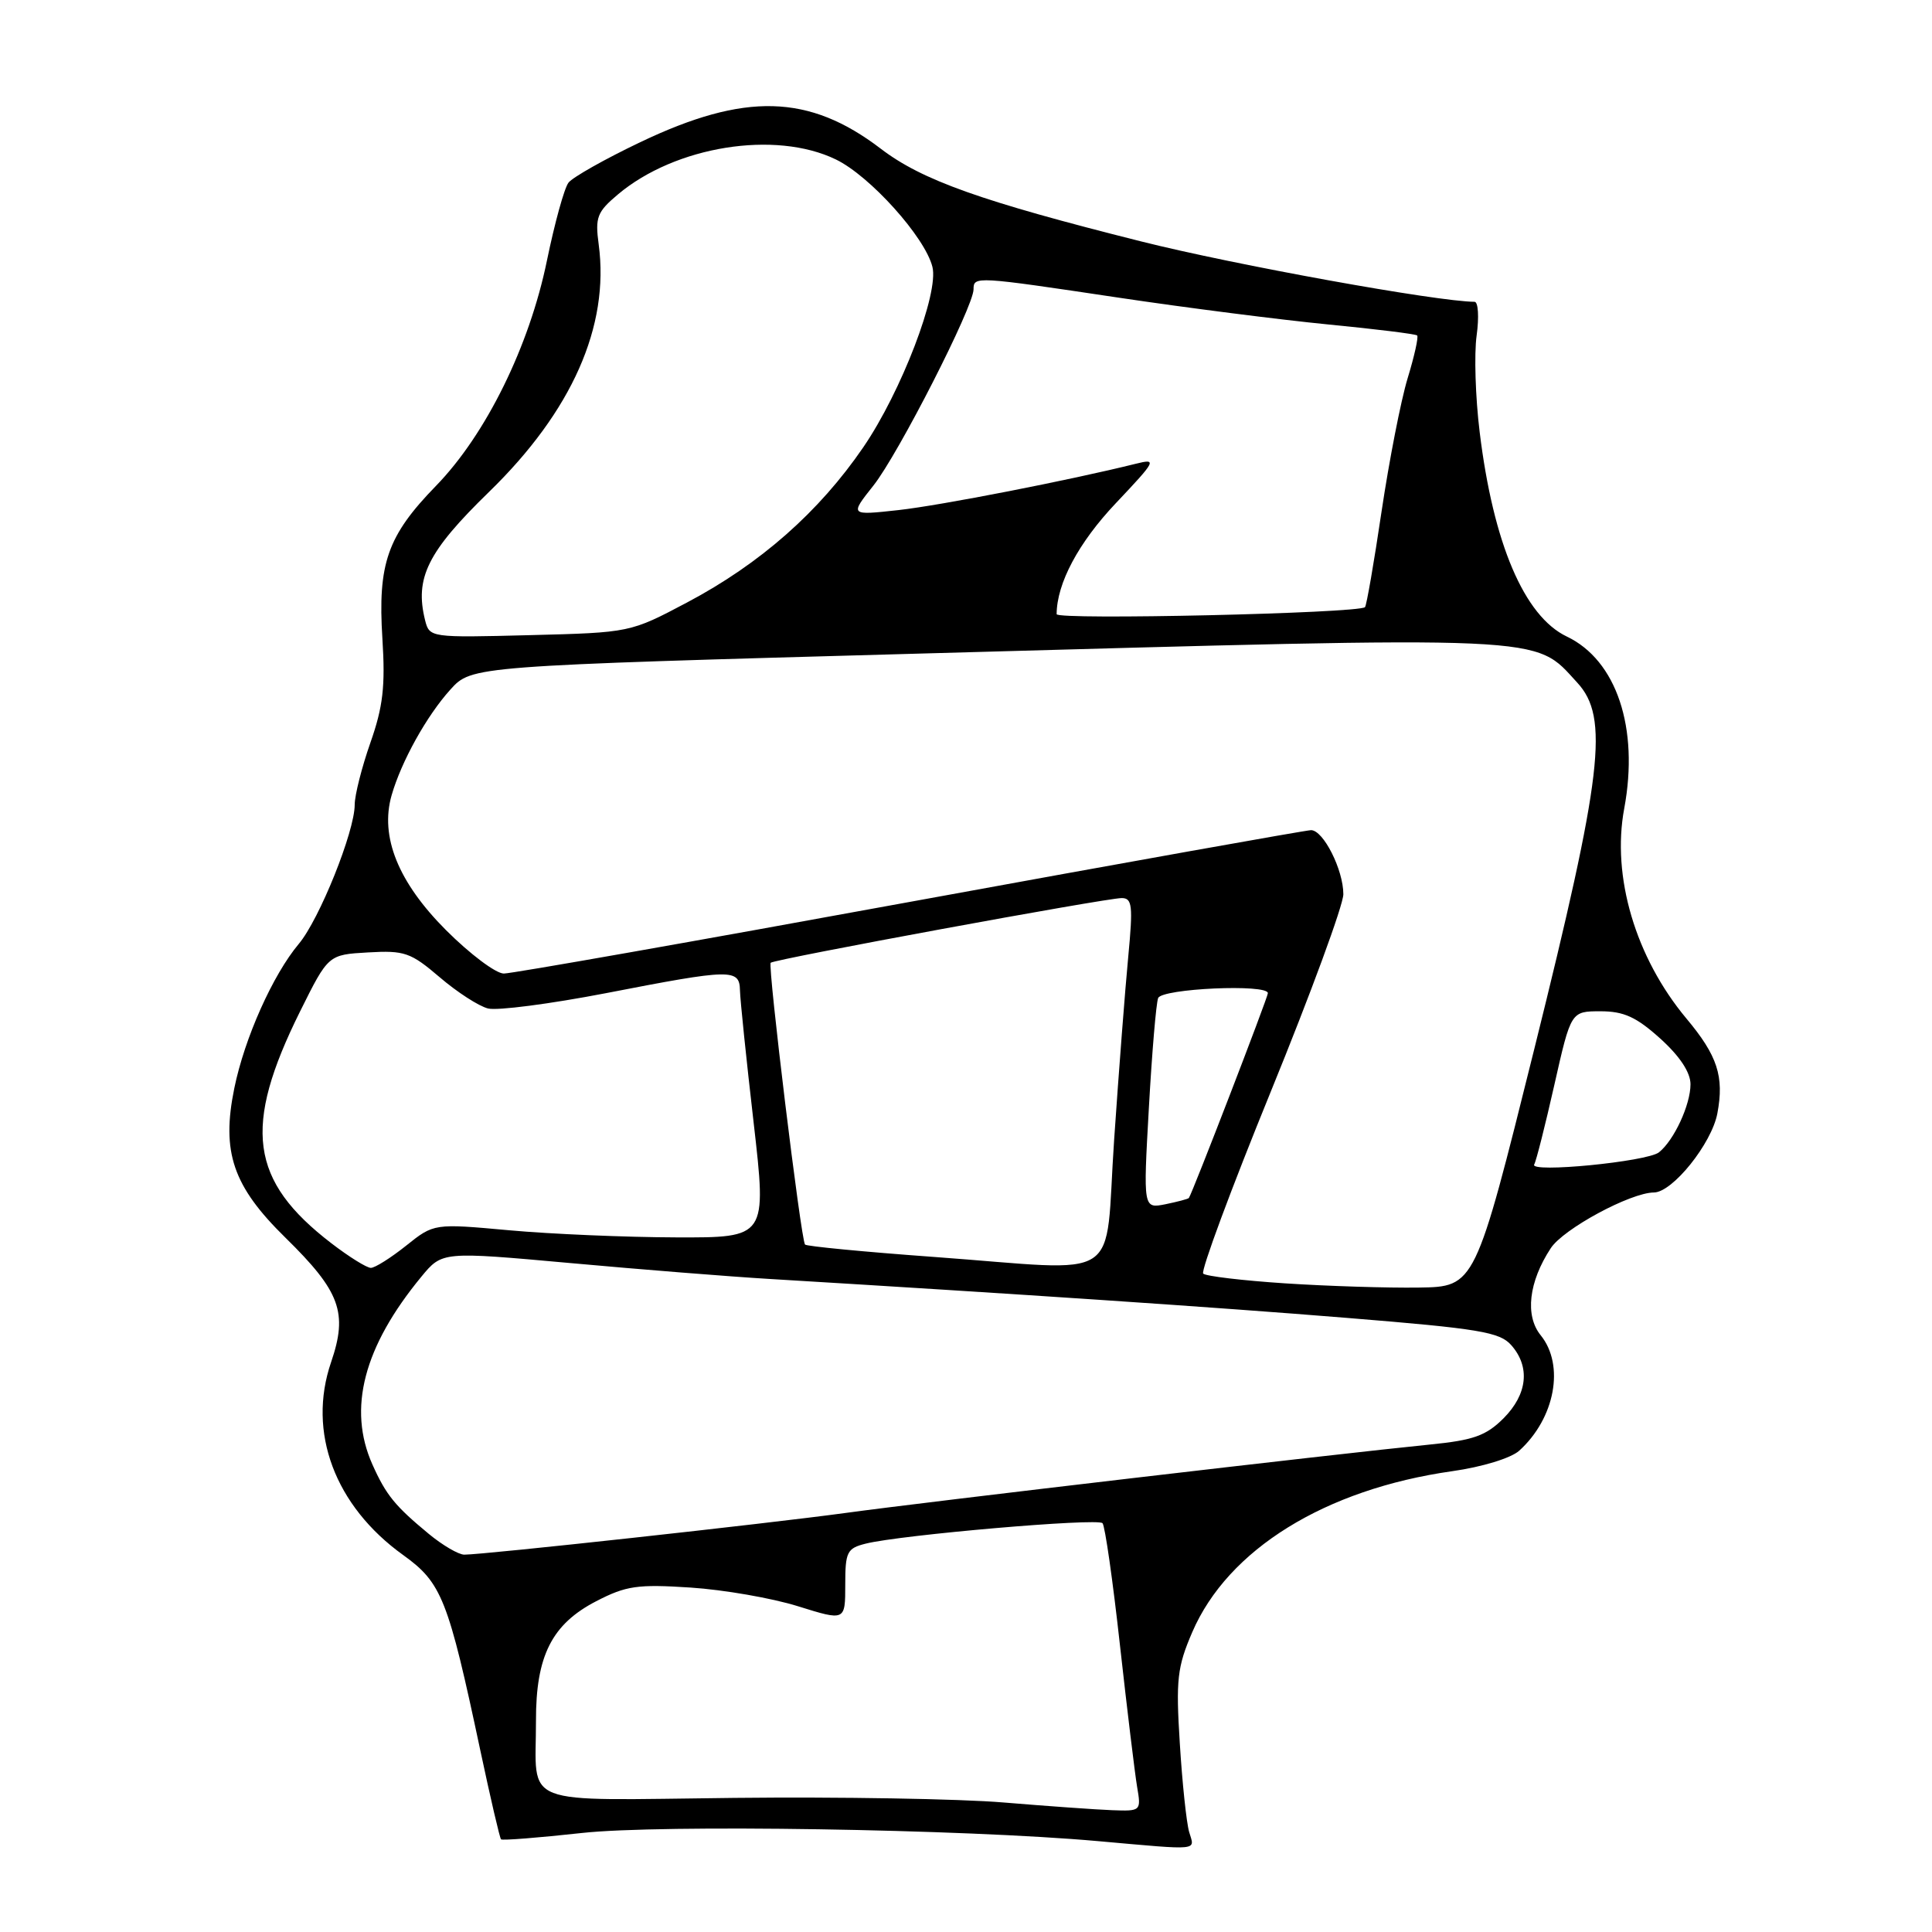 <?xml version="1.0" encoding="UTF-8" standalone="no"?>
<!DOCTYPE svg PUBLIC "-//W3C//DTD SVG 1.1//EN" "http://www.w3.org/Graphics/SVG/1.1/DTD/svg11.dtd" >
<svg xmlns="http://www.w3.org/2000/svg" xmlns:xlink="http://www.w3.org/1999/xlink" version="1.1" viewBox="0 0 256 256">
 <g >
 <path fill="currentColor"
d=" M 157.57 242.75 C 157.21 241.51 156.65 236.22 156.33 230.99 C 155.80 222.57 155.99 220.89 157.98 216.27 C 162.70 205.31 175.58 197.33 192.43 194.94 C 196.40 194.38 200.21 193.21 201.30 192.23 C 206.05 187.93 207.36 180.90 204.15 176.93 C 202.04 174.33 202.56 169.85 205.48 165.40 C 207.15 162.83 216.05 158.03 219.15 158.01 C 221.62 158.00 226.81 151.52 227.56 147.53 C 228.48 142.64 227.58 139.88 223.45 134.95 C 216.71 126.87 213.53 116.15 215.22 107.12 C 217.20 96.47 214.20 87.49 207.62 84.35 C 201.97 81.66 197.86 72.01 196.06 57.22 C 195.50 52.66 195.32 46.92 195.66 44.47 C 196.00 42.01 195.87 40.00 195.39 39.99 C 190.41 39.96 163.66 35.12 151.21 31.99 C 129.98 26.66 122.17 23.88 116.70 19.70 C 107.20 12.45 98.71 12.22 84.84 18.84 C 80.16 21.07 75.88 23.49 75.33 24.20 C 74.77 24.92 73.50 29.55 72.48 34.49 C 70.15 45.87 64.39 57.58 57.76 64.39 C 51.33 71.00 50.04 74.67 50.67 84.63 C 51.07 90.95 50.75 93.66 49.08 98.41 C 47.94 101.66 47.00 105.36 47.00 106.63 C 47.00 110.18 42.32 121.83 39.59 125.07 C 36.16 129.16 32.41 137.53 31.05 144.18 C 29.31 152.66 30.86 157.18 37.82 164.00 C 45.09 171.13 46.12 173.93 43.87 180.50 C 40.70 189.76 44.36 199.54 53.42 206.05 C 58.54 209.73 59.38 211.86 63.65 231.96 C 64.99 238.26 66.22 243.56 66.39 243.72 C 66.56 243.89 71.37 243.51 77.10 242.88 C 87.48 241.73 127.61 242.36 145.50 243.96 C 159.24 245.18 158.31 245.27 157.57 242.75 Z  M 133.00 238.84 C 127.22 238.35 111.16 238.08 97.30 238.23 C 68.38 238.54 71.04 239.57 71.02 228.00 C 71.00 219.42 73.12 215.21 79.00 212.17 C 82.96 210.12 84.47 209.90 91.50 210.36 C 95.90 210.65 102.31 211.76 105.75 212.84 C 112.00 214.79 112.00 214.79 112.00 210.00 C 112.00 205.63 112.23 205.16 114.71 204.54 C 119.33 203.38 145.47 201.12 146.09 201.83 C 146.42 202.20 147.46 209.47 148.40 218.00 C 149.35 226.53 150.37 234.96 150.67 236.75 C 151.22 239.97 151.19 240.00 147.36 239.86 C 145.24 239.78 138.78 239.32 133.00 238.84 Z  M 56.83 203.26 C 52.35 199.56 51.16 198.11 49.35 194.06 C 46.04 186.66 48.18 178.45 55.84 169.16 C 58.59 165.83 58.59 165.83 75.54 167.36 C 84.87 168.21 96.78 169.16 102.00 169.47 C 135.17 171.47 161.08 173.21 178.50 174.63 C 196.00 176.05 198.72 176.50 200.25 178.24 C 202.79 181.12 202.40 184.75 199.22 187.94 C 196.91 190.24 195.24 190.84 189.47 191.41 C 177.15 192.64 122.84 198.99 112.00 200.48 C 101.58 201.90 64.14 206.00 61.52 206.00 C 60.77 206.00 58.66 204.77 56.83 203.26 Z  M 170.27 170.05 C 164.65 169.68 159.77 169.10 159.43 168.76 C 159.09 168.42 163.12 157.55 168.40 144.61 C 173.68 131.67 178.00 119.91 178.00 118.49 C 178.00 115.25 175.35 110.00 173.72 110.00 C 173.05 110.01 149.14 114.28 120.59 119.50 C 92.04 124.73 67.81 129.00 66.76 129.00 C 65.70 129.00 62.26 126.41 59.10 123.25 C 52.76 116.90 50.32 110.86 51.89 105.38 C 53.18 100.89 56.54 94.84 59.68 91.37 C 62.50 88.25 62.50 88.25 122.00 86.60 C 206.28 84.26 203.16 84.12 209.00 90.46 C 213.24 95.06 212.35 102.60 203.30 139.00 C 195.46 170.50 195.46 170.50 187.98 170.61 C 183.87 170.67 175.90 170.42 170.27 170.05 Z  M 43.92 164.75 C 33.09 156.44 32.14 149.36 39.77 134.00 C 43.50 126.50 43.50 126.50 48.78 126.20 C 53.60 125.92 54.42 126.21 58.25 129.48 C 60.56 131.46 63.45 133.33 64.67 133.63 C 65.89 133.94 72.92 133.02 80.29 131.60 C 96.97 128.36 97.99 128.34 98.05 131.25 C 98.08 132.49 98.89 140.36 99.86 148.75 C 101.61 164.00 101.61 164.00 89.56 163.96 C 82.93 163.94 73.00 163.52 67.50 163.02 C 57.50 162.11 57.50 162.11 53.81 165.06 C 51.78 166.68 49.68 168.00 49.14 168.00 C 48.60 168.00 46.25 166.54 43.92 164.75 Z  M 123.75 166.55 C 114.53 165.88 106.85 165.14 106.67 164.91 C 106.12 164.23 101.71 127.96 102.12 127.57 C 102.62 127.09 146.55 119.00 148.63 119.00 C 150.03 119.00 150.14 120.00 149.50 126.75 C 149.09 131.01 148.25 141.93 147.63 151.00 C 146.31 170.35 149.29 168.41 123.75 166.55 Z  M 152.23 146.83 C 152.64 139.50 153.19 132.94 153.46 132.25 C 153.95 130.98 168.00 130.35 168.00 131.60 C 168.00 132.15 157.97 158.17 157.53 158.74 C 157.44 158.87 156.03 159.24 154.42 159.57 C 151.48 160.15 151.48 160.15 152.23 146.83 Z  M 203.29 154.30 C 203.55 153.86 204.75 149.11 205.96 143.75 C 208.16 134.00 208.16 134.00 212.08 134.00 C 215.17 134.00 216.83 134.76 220.00 137.62 C 222.58 139.95 224.00 142.10 224.00 143.67 C 224.00 146.39 221.82 151.10 219.82 152.69 C 218.25 153.93 202.61 155.46 203.29 154.30 Z  M 56.33 82.20 C 54.93 76.58 56.65 73.11 64.79 65.19 C 75.79 54.49 80.78 43.23 79.33 32.39 C 78.84 28.79 79.12 28.08 81.88 25.76 C 89.48 19.36 102.72 17.23 110.76 21.13 C 115.27 23.31 122.57 31.42 123.55 35.36 C 124.43 38.84 119.43 51.89 114.40 59.25 C 108.54 67.82 100.75 74.69 91.06 79.82 C 83.50 83.82 83.50 83.82 70.21 84.16 C 57.03 84.50 56.91 84.48 56.33 82.20 Z  M 140.01 81.38 C 140.03 77.29 142.91 71.90 147.85 66.68 C 153.22 61.00 153.35 60.74 150.50 61.45 C 141.74 63.63 124.70 66.96 119.05 67.59 C 112.59 68.30 112.59 68.30 115.74 64.33 C 119.04 60.16 129.00 40.64 129.00 38.34 C 129.00 36.58 129.24 36.60 148.22 39.44 C 157.17 40.78 169.66 42.37 175.97 42.99 C 182.27 43.60 187.59 44.26 187.78 44.45 C 187.98 44.64 187.41 47.21 186.51 50.15 C 185.62 53.09 184.07 61.03 183.06 67.80 C 182.06 74.56 181.07 80.25 180.87 80.45 C 180.00 81.27 140.00 82.18 140.01 81.38 Z "/>
</g>
</svg>